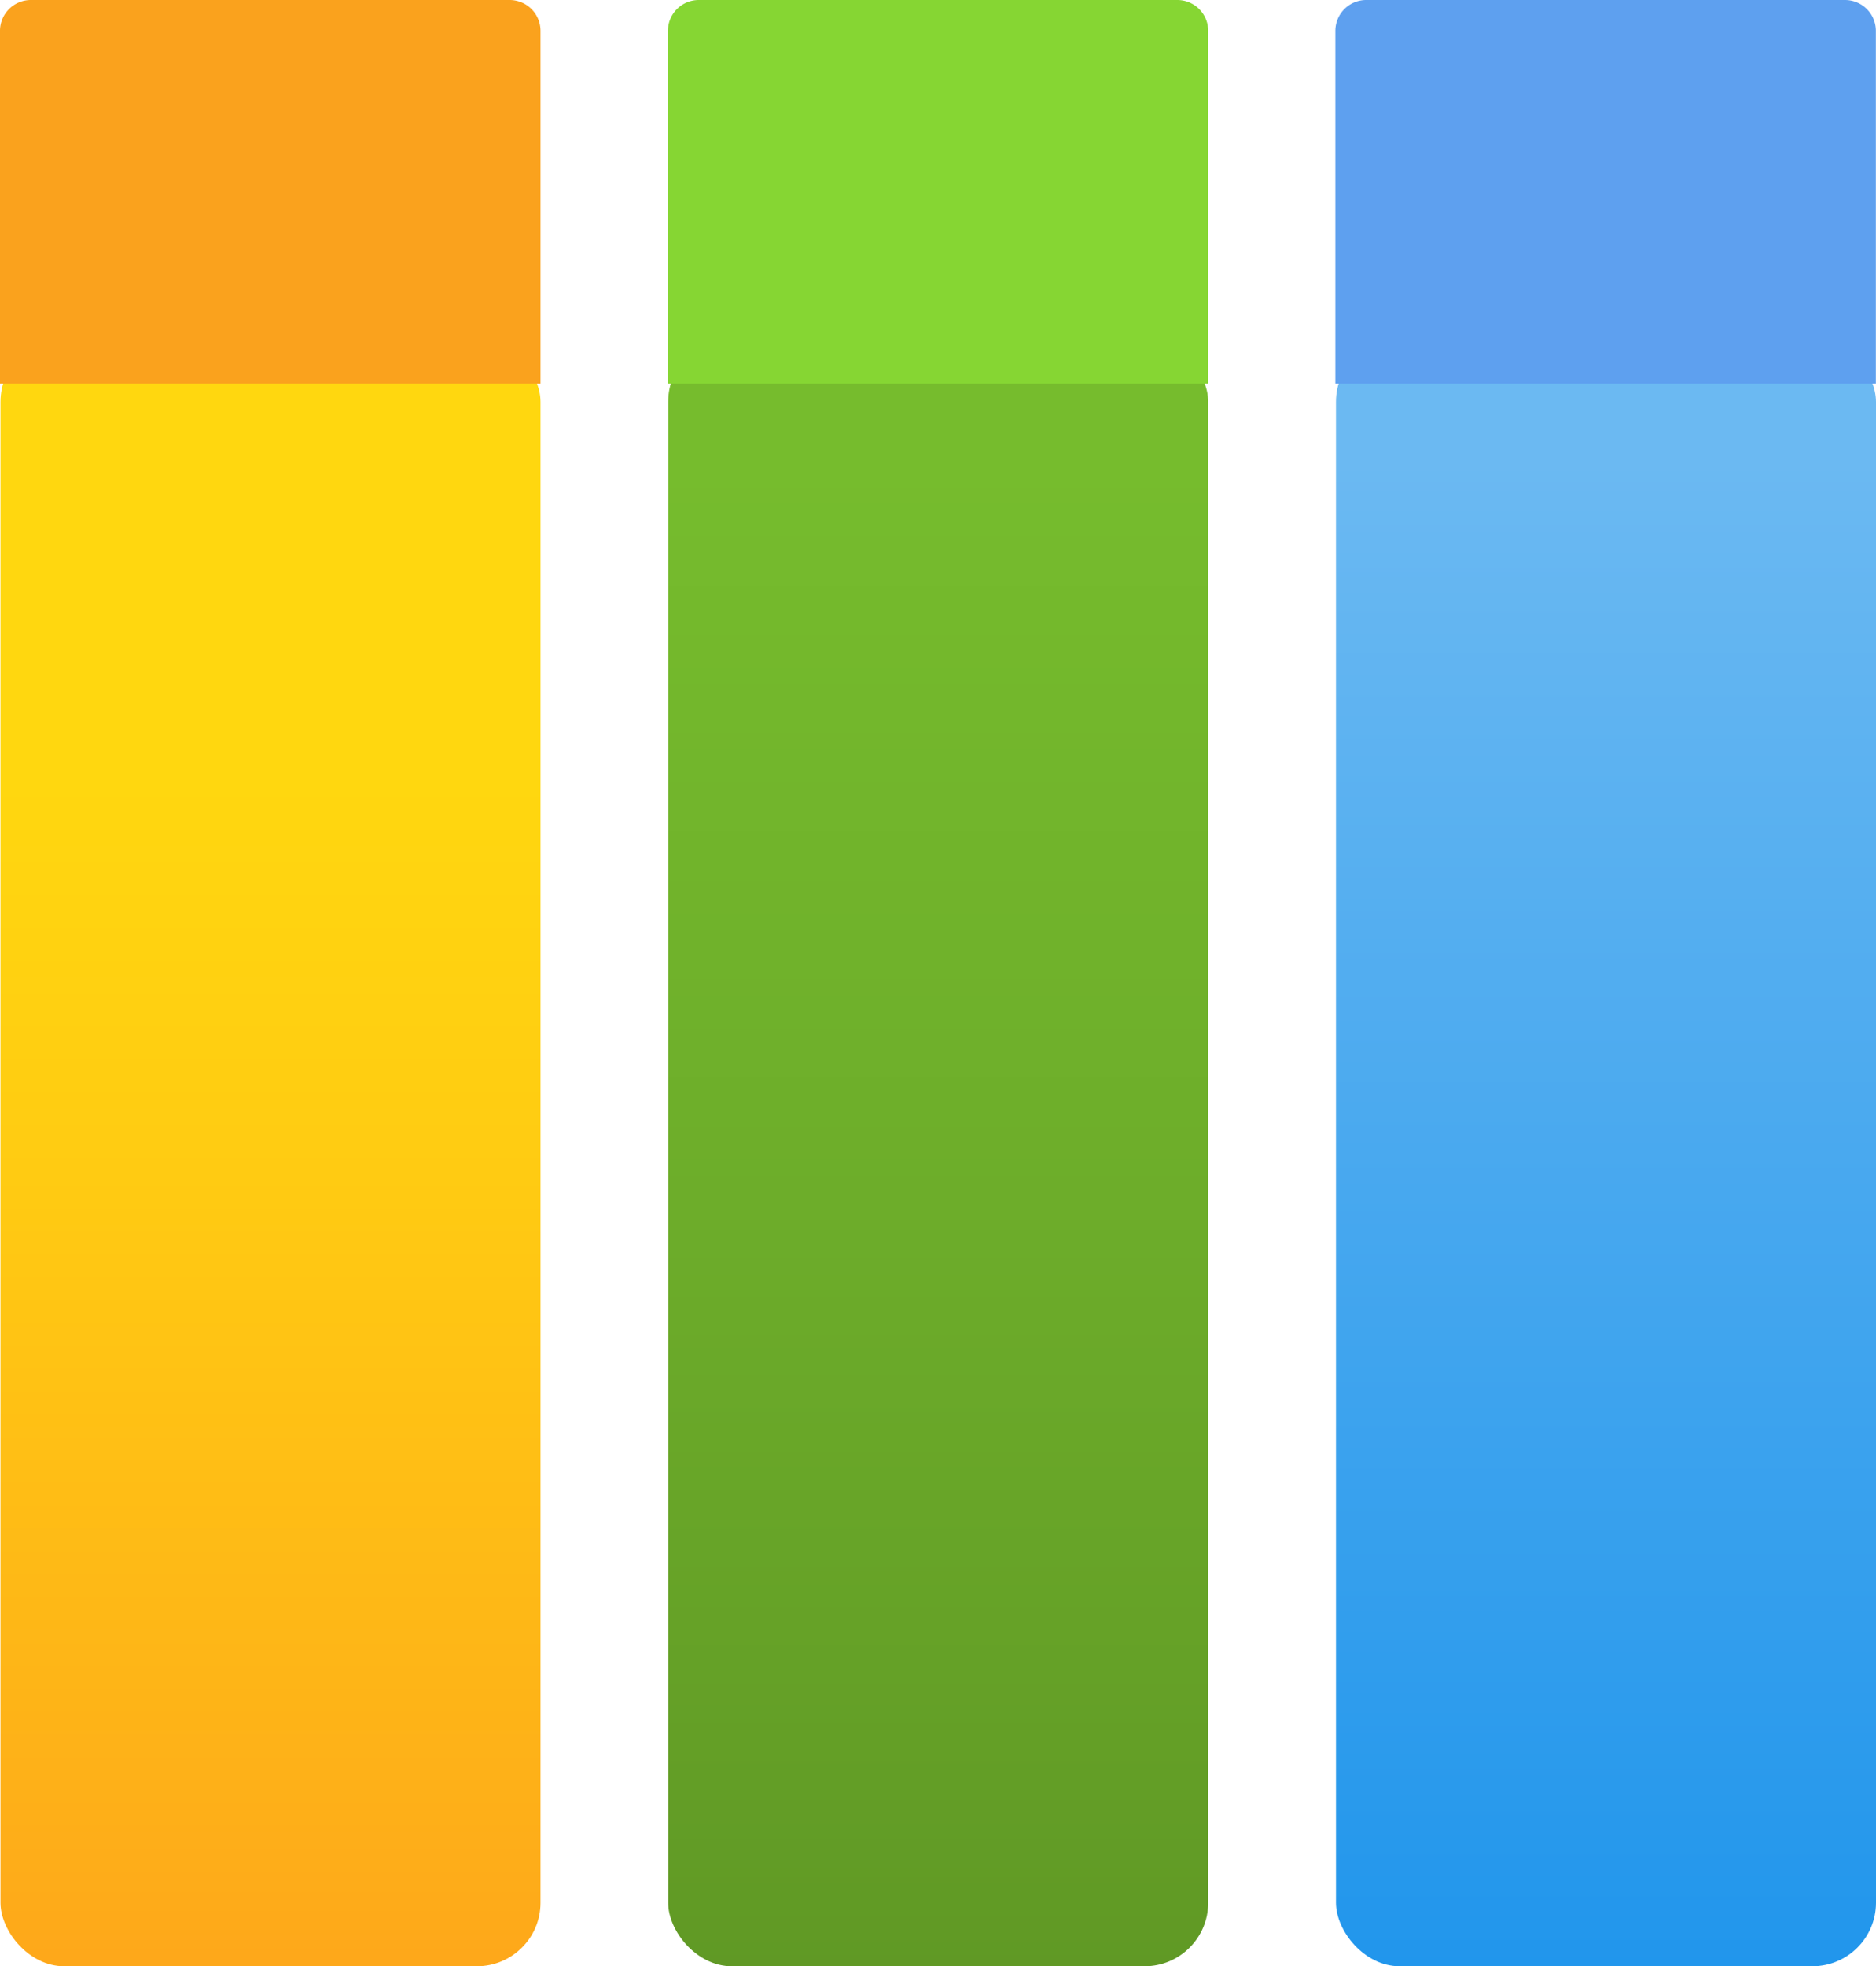 <?xml version="1.0" encoding="UTF-8" standalone="no"?>
<svg
   xmlns:dc="http://purl.org/dc/elements/1.1/"
   xmlns:cc="http://creativecommons.org/ns#"
   xmlns:rdf="http://www.w3.org/1999/02/22-rdf-syntax-ns#"
   xmlns:svg="http://www.w3.org/2000/svg"
   xmlns="http://www.w3.org/2000/svg"
   xmlns:sodipodi="http://sodipodi.sourceforge.net/DTD/sodipodi-0.dtd"
   xmlns:inkscape="http://www.inkscape.org/namespaces/inkscape"
   width="15.271"
   height="16"
   viewBox="0 0 15.271 16"
   version="1.1"
   id="svg28701"
   sodipodi:docname="Journey_Hub.svg"
   inkscape:version="0.92.3 (2405546, 2018-03-11)">
  <sodipodi:namedview
     pagecolor="#ffffff"
     bordercolor="#666666"
     borderopacity="1"
     objecttolerance="10"
     gridtolerance="10"
     guidetolerance="10"
     inkscape:pageopacity="0"
     inkscape:pageshadow="2"
     inkscape:window-width="1920"
     inkscape:window-height="1017"
     id="namedview28703"
     showgrid="false"
     fit-margin-top="0"
     fit-margin-left="0"
     fit-margin-right="0"
     fit-margin-bottom="0"
     inkscape:zoom="48.111111"
     inkscape:cx="7.637"
     inkscape:cy="7.9999998"
     inkscape:window-x="-8"
     inkscape:window-y="-8"
     inkscape:window-maximized="1"
     inkscape:current-layer="svg28701" />
  <defs
     id="defs28680">
    <linearGradient
       id="b04c7825-41db-4c22-aba2-f5c44b816ed3"
       x1="3.565"
       y1="17"
       x2="3.565"
       y2="3.753"
       gradientUnits="userSpaceOnUse"
       gradientTransform="translate(1.363,1)">
      <stop
         offset="0"
         stop-color="#fea11b"
         id="stop28659" />
      <stop
         offset="0.127"
         stop-color="#feac19"
         id="stop28661" />
      <stop
         offset="0.562"
         stop-color="#ffcb12"
         id="stop28663" />
      <stop
         offset="0.804"
         stop-color="#ffd70f"
         id="stop28665" />
    </linearGradient>
    <linearGradient
       id="e3016781-9cad-4dda-b769-212e01557f4d"
       x1="9"
       y1="17"
       x2="9"
       y2="3.753"
       gradientUnits="userSpaceOnUse"
       gradientTransform="translate(1.363,1)">
      <stop
         offset="0"
         stop-color="#5e9624"
         id="stop28668" />
      <stop
         offset="0.546"
         stop-color="#6dad2a"
         id="stop28670" />
      <stop
         offset="0.999"
         stop-color="#76bc2d"
         id="stop28672" />
    </linearGradient>
    <linearGradient
       id="a5967715-2146-4485-8c36-86a8b43a627b"
       x1="14.435"
       y1="17"
       x2="14.435"
       y2="3.753"
       gradientUnits="userSpaceOnUse"
       gradientTransform="translate(1.363,1)">
      <stop
         offset="0"
         stop-color="#1b93eb"
         id="stop28675" />
      <stop
         offset="1"
         stop-color="#6bb9f2"
         id="stop28677" />
    </linearGradient>
  </defs>
  <title
     id="title28682">MsPortalFx.base.images-65</title>
  <g
     id="b24e240b-3208-4fba-a929-5634b14397d6"
     transform="translate(-1.363,-1)">
    <g
       id="g28696">
      <rect
         x="1.367"
         y="3.753"
         width="4.396"
         height="13.247"
         rx="0.517"
         id="rect28684"
         style="fill:url(#b04c7825-41db-4c22-aba2-f5c44b816ed3)" />
      <rect
         x="6.802"
         y="3.753"
         width="4.396"
         height="13.247"
         rx="0.517"
         id="rect28686"
         style="fill:url(#e3016781-9cad-4dda-b769-212e01557f4d)" />
      <rect
         x="12.238"
         y="3.753"
         width="4.396"
         height="13.247"
         rx="0.517"
         id="rect28688"
         style="fill:url(#a5967715-2146-4485-8c36-86a8b43a627b)" />
      <path
         d="m 1.617,1 h 3.895 a 0.251,0.251 0 0 1 0.251,0.251 v 2.871 h -4.4 V 1.251 A 0.251,0.251 0 0 1 1.617,1 Z"
         id="path28690"
         inkscape:connector-curvature="0"
         style="fill:#faa21d" />
      <path
         d="m 7.053,1 h 3.894 a 0.251,0.251 0 0 1 0.251,0.251 V 4.122 H 6.8 V 1.251 A 0.251,0.251 0 0 1 7.053,1 Z"
         id="path28692"
         inkscape:connector-curvature="0"
         style="fill:#86d633" />
      <path
         d="m 12.488,1 h 3.894 a 0.251,0.251 0 0 1 0.251,0.251 v 2.871 h -4.4 V 1.251 A 0.251,0.251 0 0 1 12.488,1 Z"
         id="path28694"
         inkscape:connector-curvature="0"
         style="fill:#5ea0ef" />
    </g>
  </g>
</svg>
